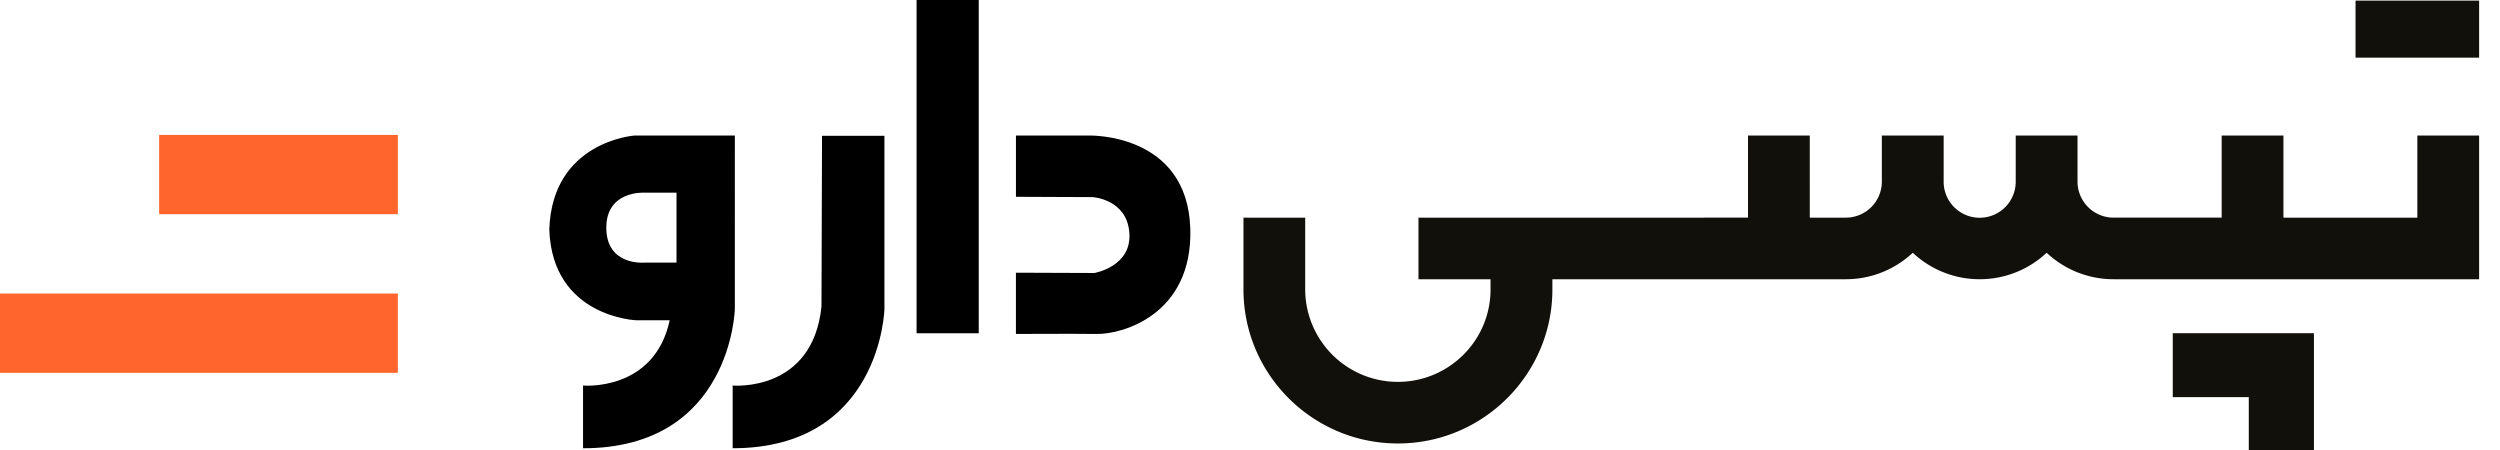 <svg width="111" height="20" fill="none" xmlns="http://www.w3.org/2000/svg"><path fill-rule="evenodd" clip-rule="evenodd" d="M107.329 9.663h-5.944V6.018h-2.743v3.645h-4.8a1.6 1.6 0 0 1-1.6-1.595v-2.05h-2.744v2.05a1.6 1.6 0 0 1-3.2 0v-2.05h-2.744v2.05a1.6 1.6 0 0 1-1.6 1.595h-1.6V6.018h-2.743v3.645H62.98v2.735h3.2v.456c0 2.261-1.845 4.101-4.115 4.101a4.113 4.113 0 0 1-4.114-4.101v-3.19H55.21v3.19c0 3.77 3.076 6.836 6.857 6.836 3.782 0 6.859-3.067 6.859-6.836v-.456h13.029a4.334 4.334 0 0 0 2.972-1.176 4.334 4.334 0 0 0 2.972 1.176 4.334 4.334 0 0 0 2.972-1.176 4.332 4.332 0 0 0 2.971 1.176h16.231v-6.38h-2.743v3.645zM96.47 17.633h3.376V20h2.893v-5.207h-6.268v2.84z" fill="#12100B"/><path d="M110.073.027h-5.487V2.56h5.487V.027z" fill="#12100B"/><path d="M17.665 5.99H7.066v3.52h10.599V5.99zM17.664 13.033H0v3.521h17.664v-3.521z" fill="#FF652D"/><path d="M32.53 19.903v-2.785s3.556.32 3.944-3.514l.024-7.573h2.771v7.691s-.152 6.18-6.74 6.18zM43.456 0h-2.76v14.797h2.76V0zM32.627 6.017h-4.446s-3.674.248-3.792 4.183c.141 3.888 3.863 4.02 3.863 4.02h1.483c-.687 3.18-3.848 2.898-3.848 2.898v2.785c6.589 0 6.74-6.18 6.74-6.18V6.016zm-2.59 5.643h-1.41s-1.709.166-1.707-1.553c0-1.636 1.647-1.552 1.647-1.552h1.47v3.105zM45.108 8.738v-2.72h3.23s4.397-.142 4.512 4.157c.102 3.776-2.988 4.67-4.157 4.653-1.03-.014-3.586 0-3.586 0v-2.72l3.478.013s1.682-.276 1.558-1.799c-.123-1.493-1.64-1.57-1.64-1.57l-3.395-.014z" fill="#000"/></svg>